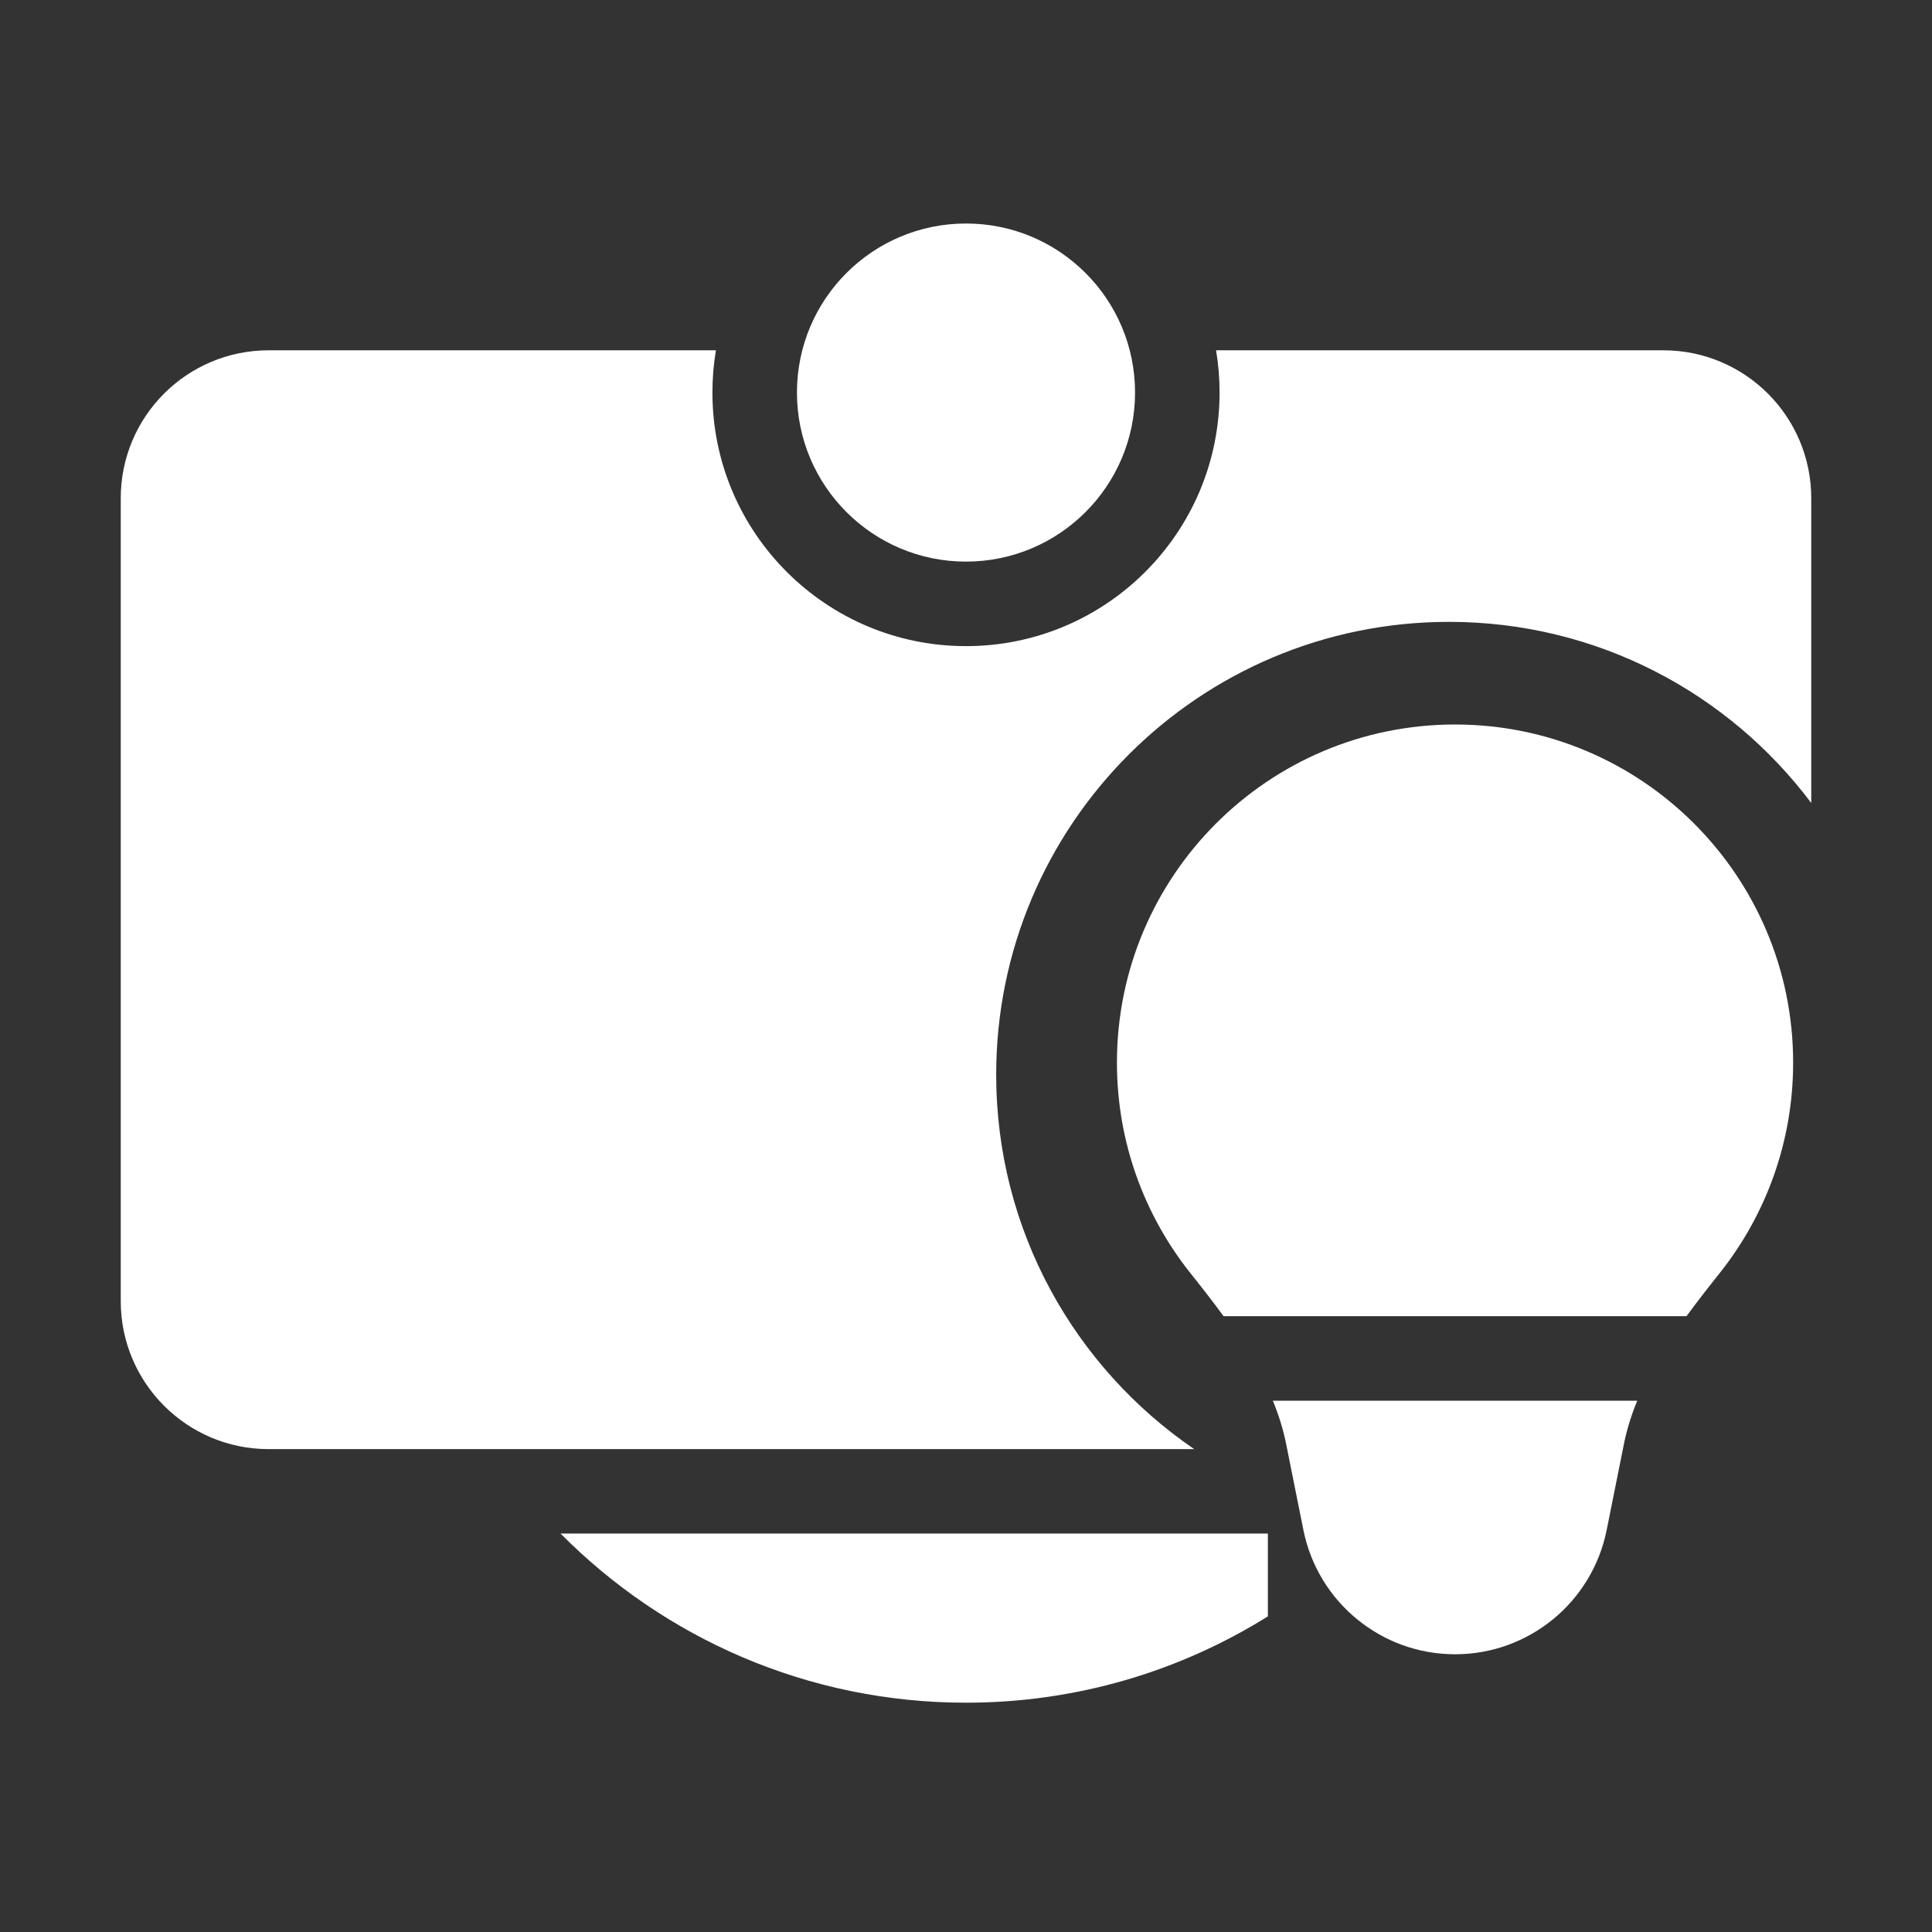 <svg width="16" height="16" viewBox="0 0 16 16" fill="none" xmlns="http://www.w3.org/2000/svg">
<rect x="0" y="0" width="16" height="16" fill="#333333" stroke="none"/>
<path d="M9.4 3.251C9.4 4.024 8.773 4.651 8 4.651C7.227 4.651 6.6 4.024 6.6 3.251C6.6 2.477 7.227 1.851 8 1.851C8.773 1.851 9.4 2.477 9.4 3.251Z" fill="white"/>
<path d="M8 5.351C9.16 5.351 10.1 4.41 10.1 3.251C10.1 3.131 10.09 3.014 10.071 2.901H13.775C14.451 2.901 15 3.449 15 4.126V6.65C14.316 5.739 13.227 5.15 12 5.15C9.929 5.15 8.25 6.829 8.25 8.9C8.25 10.189 8.9 11.325 9.89 12.001H2.225C1.548 12.001 1 11.452 1 10.776V4.126C1 3.449 1.548 2.901 2.225 2.901H5.929C5.91 3.014 5.9 3.131 5.9 3.251C5.9 4.41 6.84 5.351 8 5.351Z" fill="white"/>
<path d="M8 14.101C6.687 14.101 5.499 13.565 4.642 12.7H10.5V13.386C9.775 13.839 8.918 14.101 8 14.101Z" fill="white"/>
<path d="M13.559 11.6C13.51 11.718 13.472 11.84 13.447 11.967L13.306 12.67C13.186 13.269 12.661 13.7 12.05 13.7C11.44 13.7 10.914 13.269 10.794 12.67L10.653 11.967C10.628 11.84 10.59 11.718 10.541 11.6H13.559Z" fill="white"/>
<path d="M13.967 10.9C14.057 10.777 14.151 10.657 14.246 10.538C14.624 10.06 14.85 9.457 14.85 8.8C14.85 7.254 13.596 6 12.05 6C10.504 6 9.25 7.254 9.25 8.8C9.25 9.457 9.476 10.06 9.854 10.538C9.949 10.657 10.043 10.777 10.133 10.9H13.967Z" fill="white"/>
</svg>
